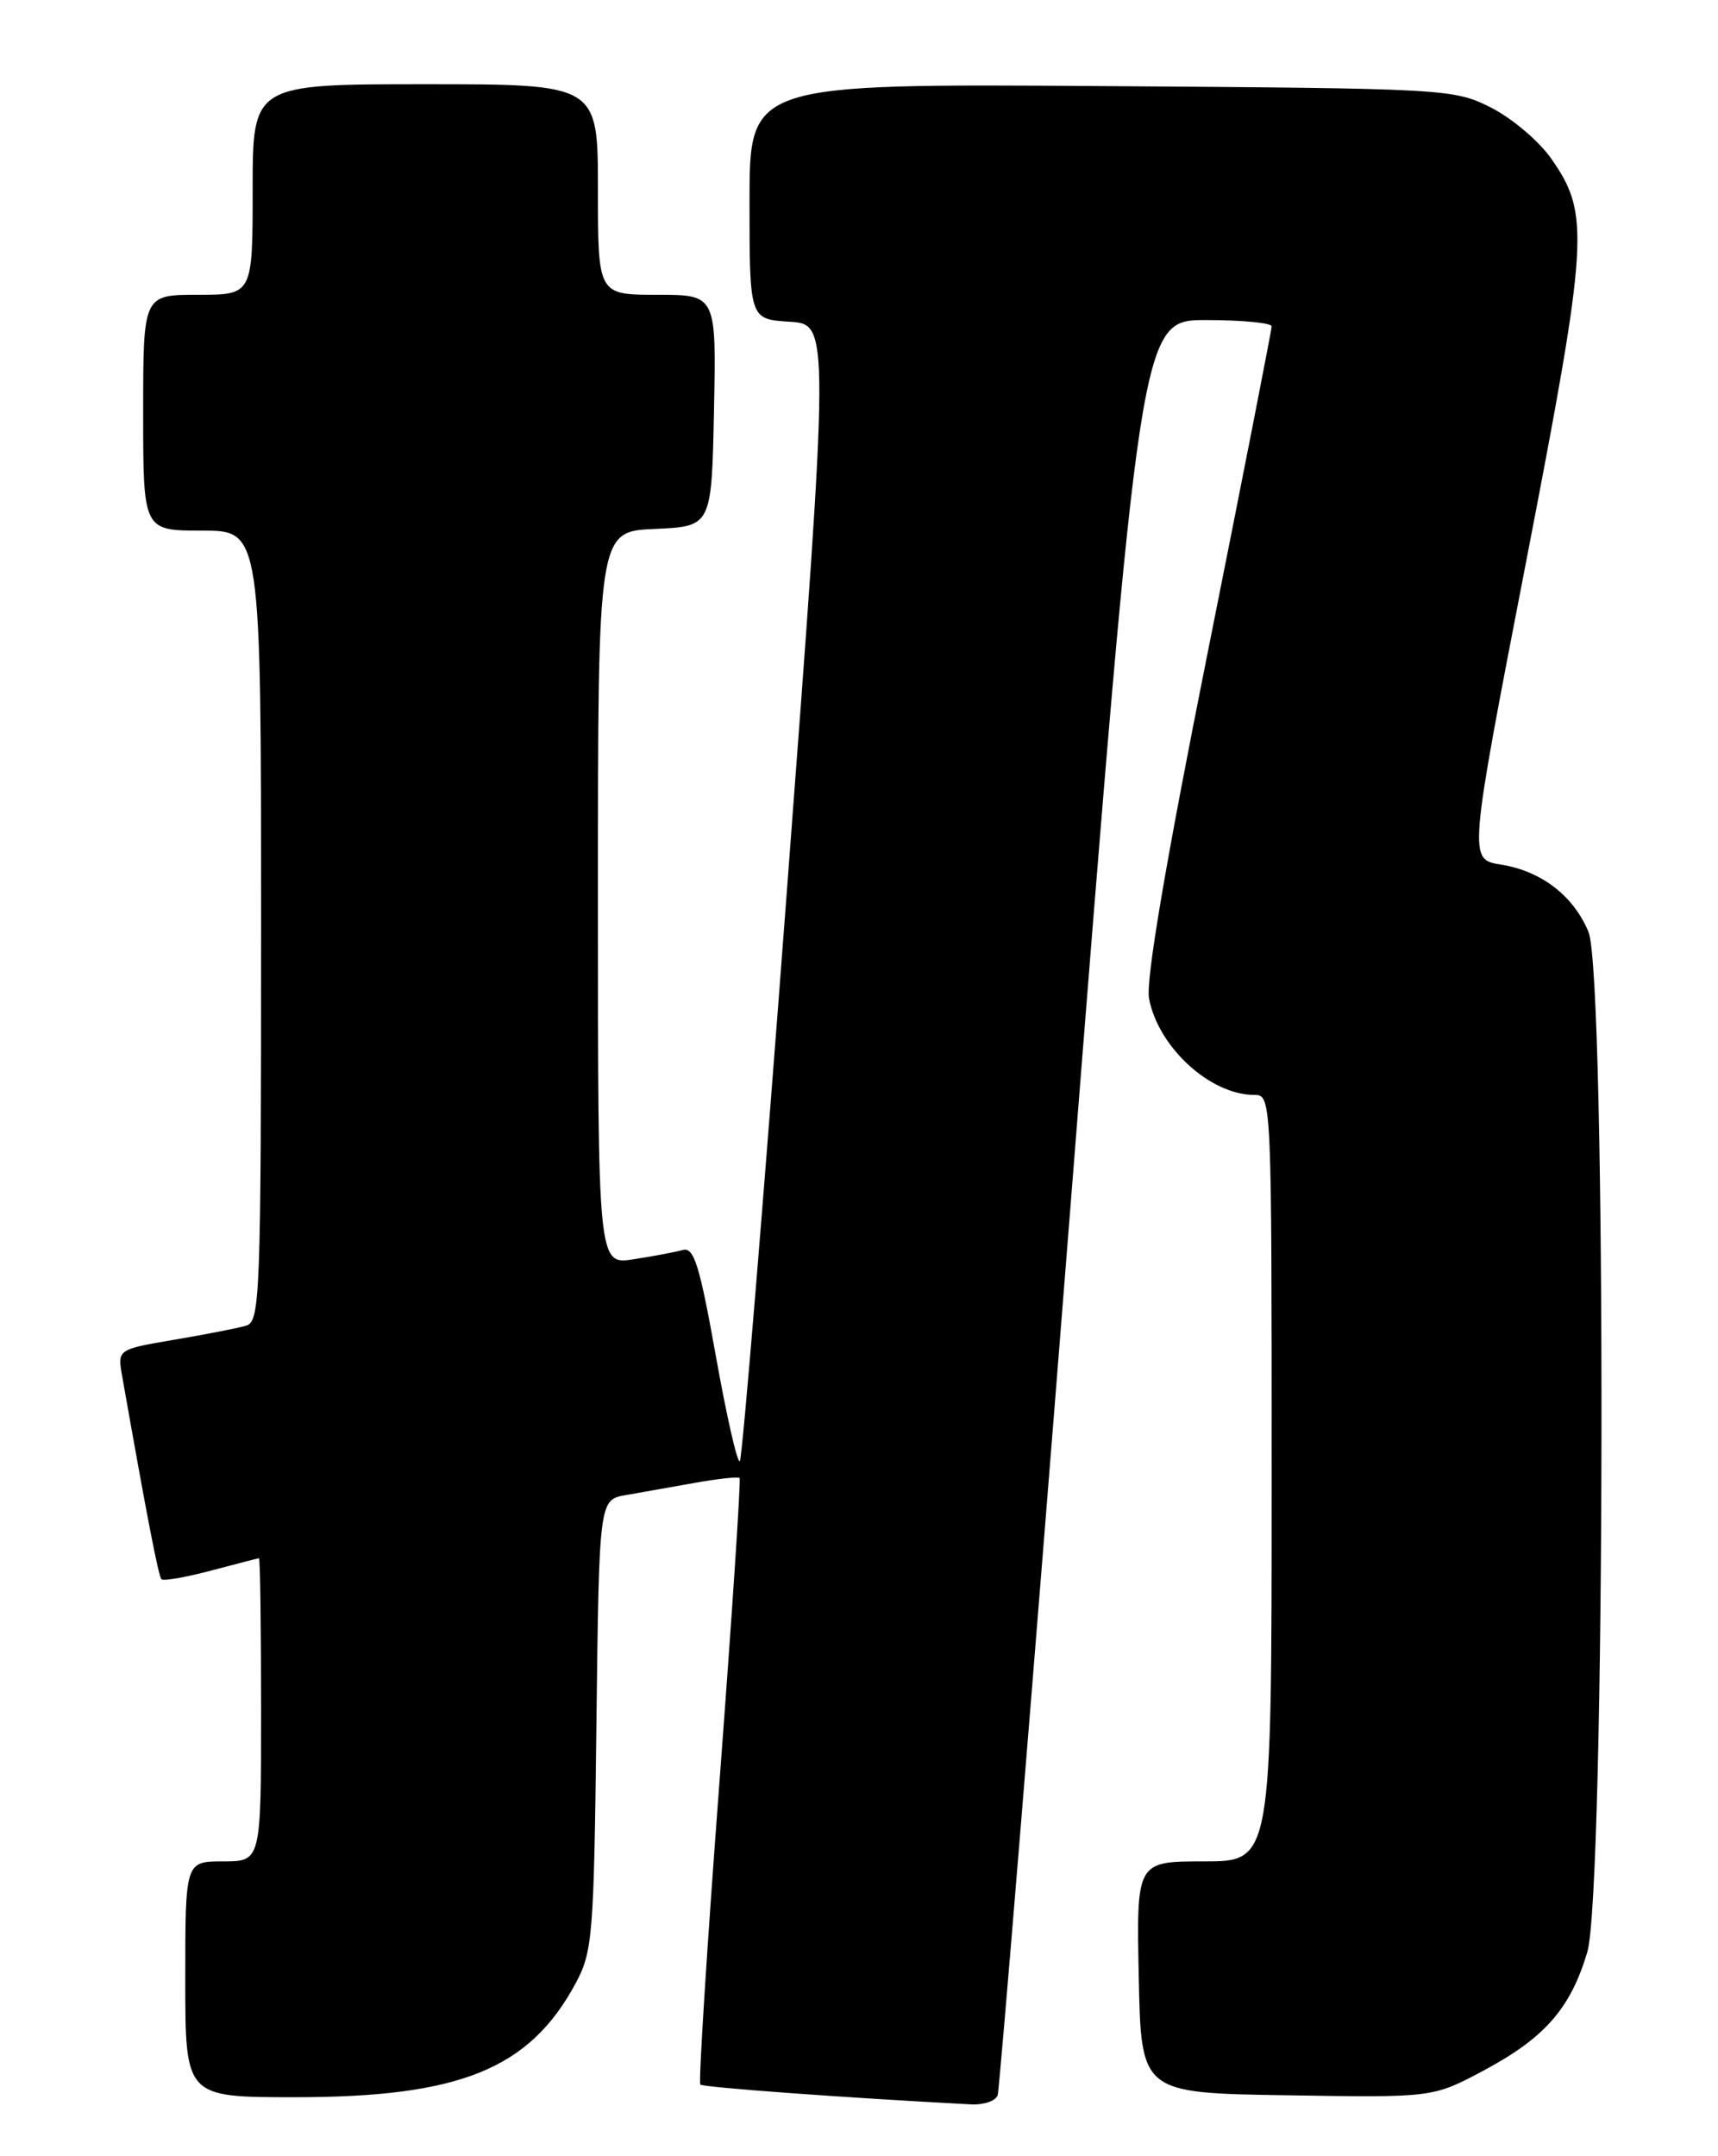 <?xml version="1.0" encoding="UTF-8" standalone="no"?>
<!DOCTYPE svg PUBLIC "-//W3C//DTD SVG 1.1//EN" "http://www.w3.org/Graphics/SVG/1.1/DTD/svg11.dtd" >
<svg xmlns="http://www.w3.org/2000/svg" xmlns:xlink="http://www.w3.org/1999/xlink" version="1.1" viewBox="0 0 204 256">
 <g >
 <path fill="currentColor"
d=" M 118.47 248.75 C 118.69 248.06 122.60 200.36 127.15 142.75 C 135.42 38.00 135.42 38.00 143.21 38.00 C 147.49 38.00 151.00 38.34 151.00 38.75 C 151.00 39.16 147.59 56.55 143.42 77.40 C 138.40 102.48 136.04 116.40 136.44 118.55 C 137.53 124.34 143.71 130.00 148.95 130.00 C 150.99 130.00 151.00 130.30 151.00 175.50 C 151.00 221.00 151.00 221.00 142.97 221.00 C 134.94 221.00 134.94 221.00 135.22 234.75 C 135.50 248.50 135.50 248.50 152.82 248.77 C 170.13 249.05 170.13 249.05 176.12 245.86 C 183.43 241.96 186.48 238.48 188.48 231.77 C 190.63 224.50 190.77 115.77 188.62 110.64 C 186.83 106.34 183.02 103.42 178.22 102.65 C 174.37 102.04 174.37 102.04 181.20 66.77 C 188.66 28.17 188.83 25.43 184.16 18.78 C 182.69 16.70 179.47 13.99 177.00 12.75 C 172.58 10.54 171.78 10.50 130.75 10.22 C 89.00 9.94 89.00 9.94 89.00 23.92 C 89.00 37.90 89.00 37.90 93.76 38.20 C 98.52 38.50 98.52 38.50 93.44 105.73 C 90.66 142.71 88.14 173.20 87.85 173.49 C 87.56 173.77 86.28 168.15 85.00 160.99 C 83.08 150.23 82.40 148.05 81.09 148.41 C 80.21 148.65 77.59 149.15 75.25 149.51 C 71.00 150.18 71.00 150.18 71.00 106.63 C 71.00 63.09 71.00 63.09 77.75 62.80 C 84.50 62.50 84.50 62.50 84.78 48.75 C 85.06 35.00 85.06 35.00 78.03 35.00 C 71.00 35.00 71.00 35.00 71.00 22.50 C 71.00 10.00 71.00 10.00 50.50 10.00 C 30.00 10.00 30.00 10.00 30.00 22.50 C 30.00 35.00 30.00 35.00 23.50 35.00 C 17.00 35.00 17.00 35.00 17.00 49.00 C 17.00 63.00 17.00 63.00 24.00 63.00 C 31.00 63.00 31.00 63.00 31.00 109.93 C 31.00 153.76 30.88 156.90 29.25 157.39 C 28.29 157.68 24.45 158.43 20.72 159.06 C 13.95 160.21 13.95 160.21 14.50 163.36 C 17.45 180.09 18.82 187.15 19.17 187.50 C 19.40 187.74 22.05 187.27 25.05 186.48 C 28.05 185.68 30.61 185.02 30.75 185.01 C 30.89 185.01 31.00 193.10 31.00 203.00 C 31.00 221.00 31.00 221.00 26.50 221.00 C 22.00 221.00 22.00 221.00 22.00 235.00 C 22.00 249.00 22.00 249.00 35.03 249.00 C 54.61 249.00 62.86 245.66 68.34 235.50 C 70.37 231.74 70.52 229.92 70.82 204.78 C 71.14 178.06 71.14 178.06 74.32 177.51 C 76.07 177.20 79.75 176.55 82.50 176.06 C 85.25 175.57 87.64 175.31 87.82 175.48 C 87.99 175.66 86.92 191.84 85.44 211.44 C 83.96 231.04 82.93 247.27 83.16 247.50 C 83.50 247.83 100.40 249.07 115.28 249.85 C 116.81 249.93 118.25 249.44 118.47 248.75 Z "/>
</g>
</svg>